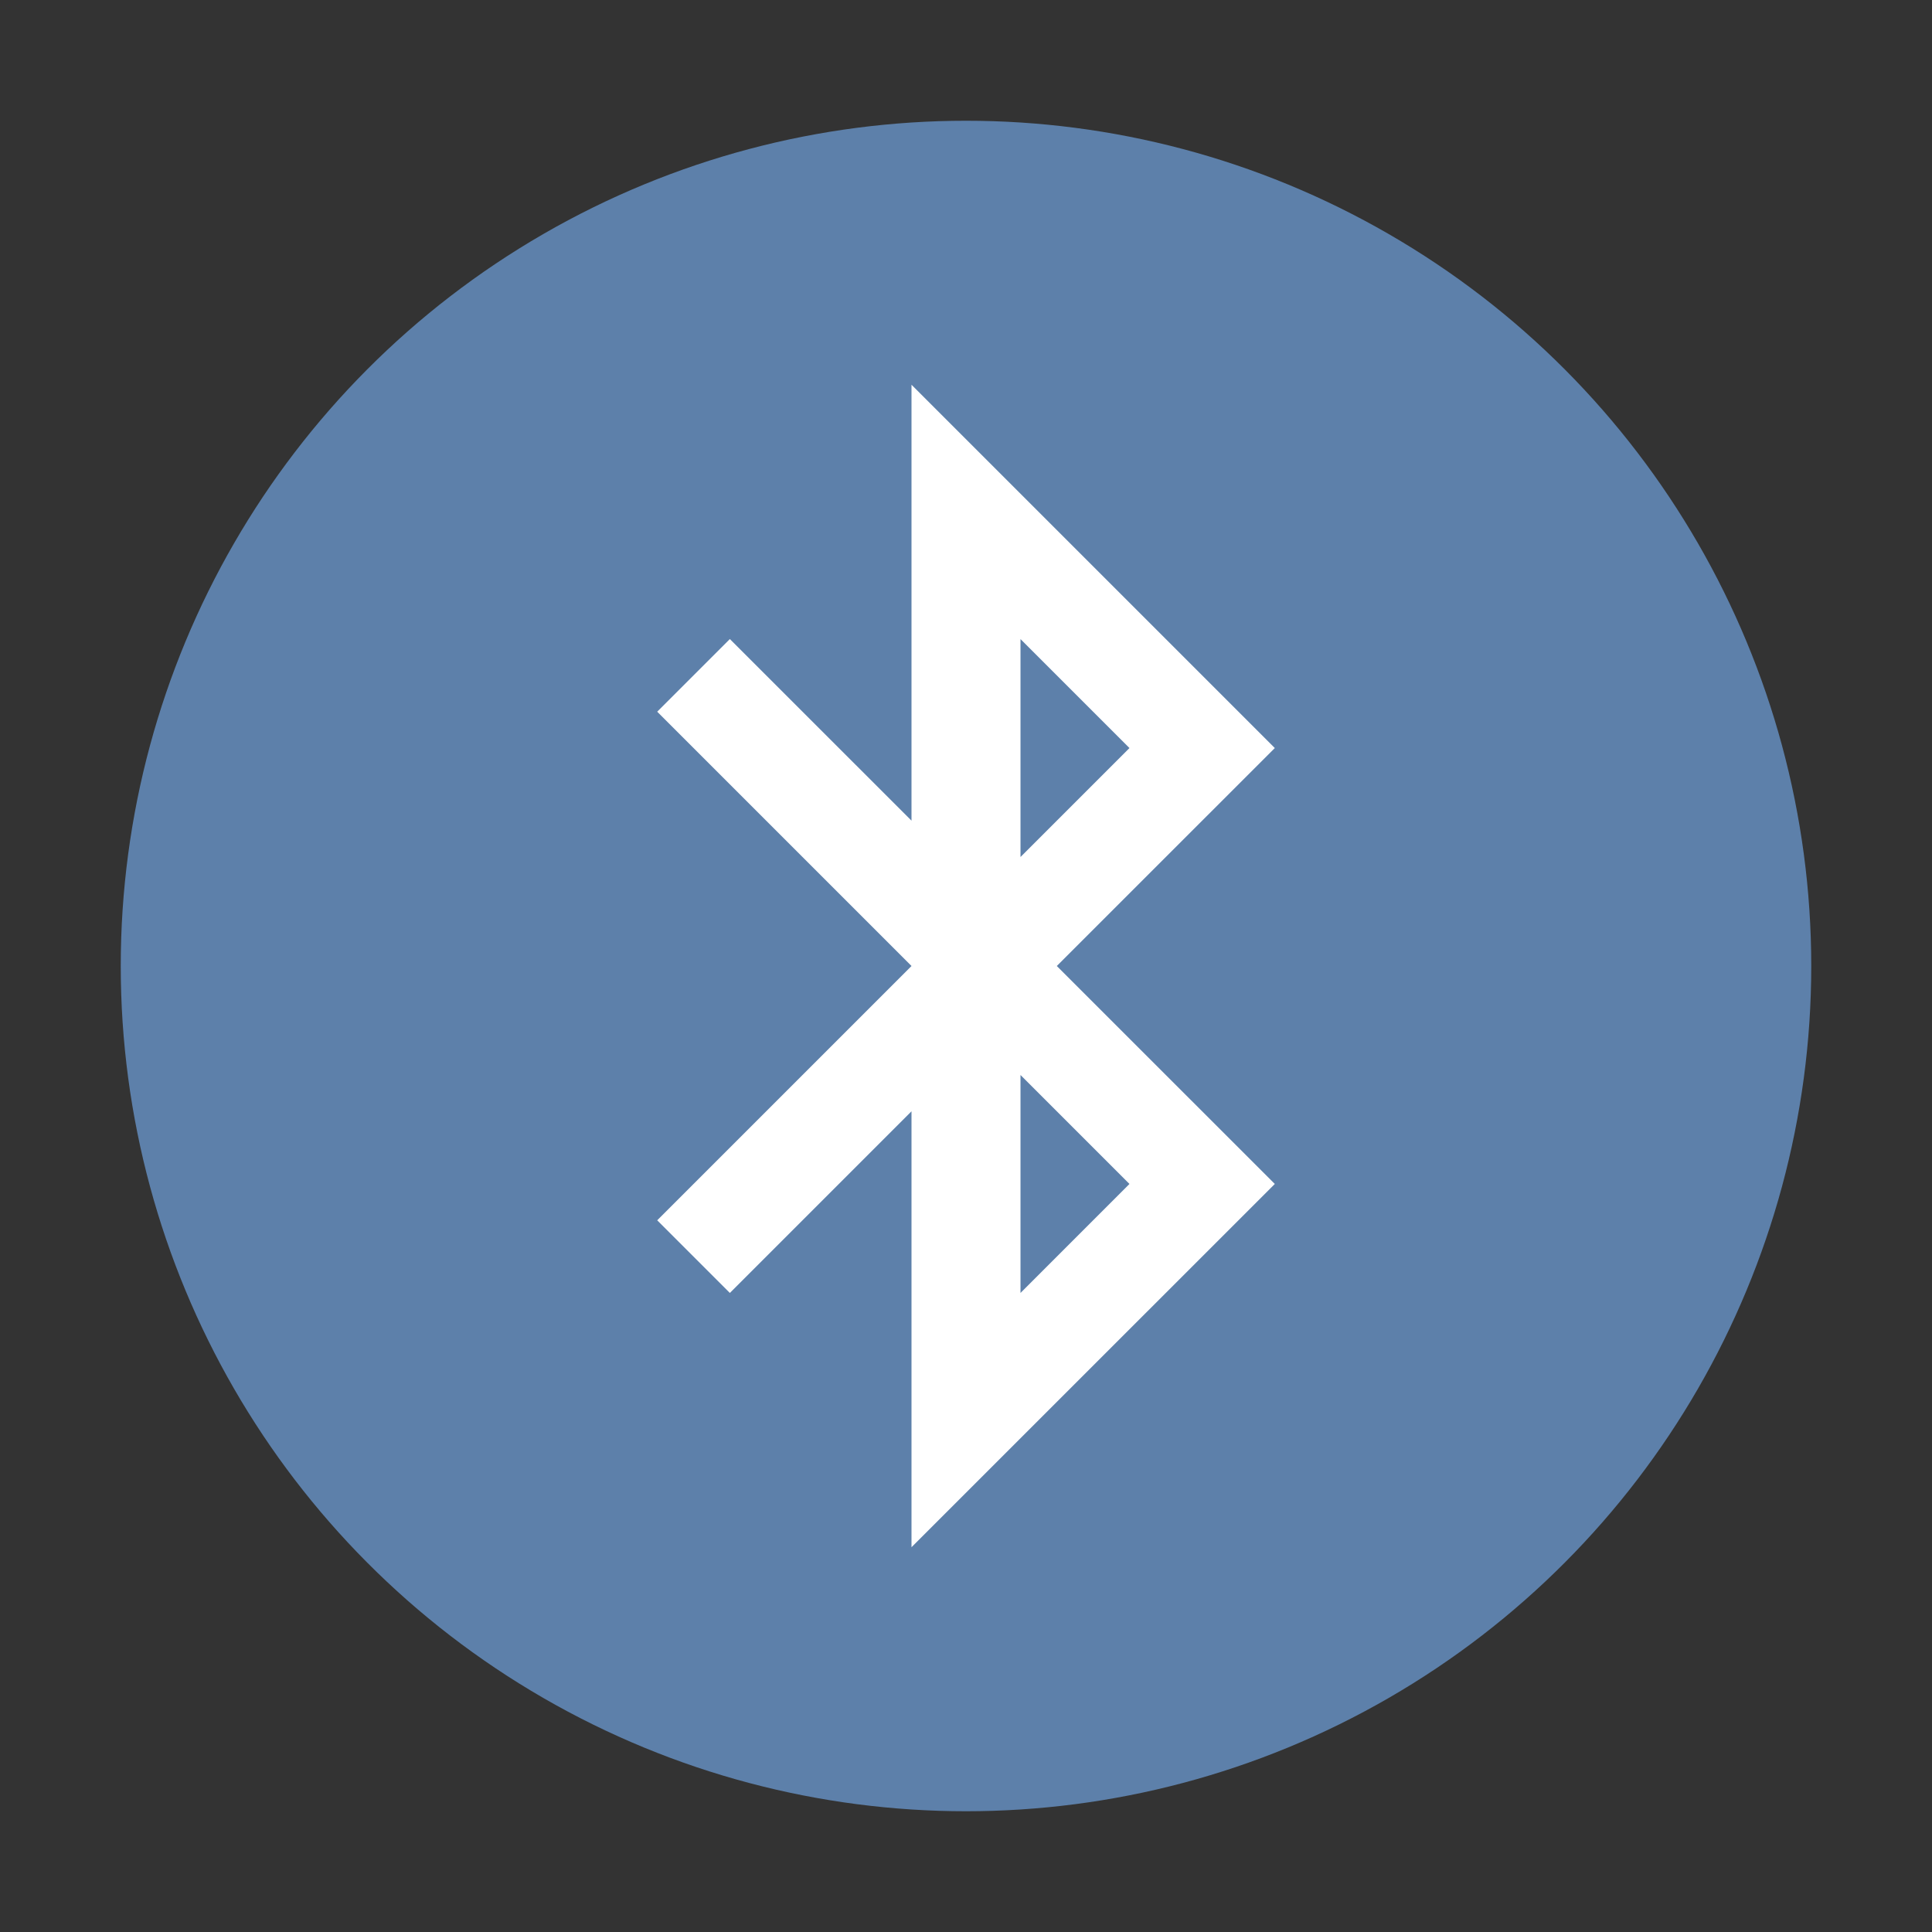 <svg xmlns="http://www.w3.org/2000/svg" width="48" height="48"><rect width="100%" height="100%" fill="#333333" stroke="none"/><circle cx="24" cy="24" r="21" fill="#5e81ac" opacity=".99" style="stroke-width:1.587"/><path fill="#fff" d="m25.354 26.708 2.707 2.707-2.707 2.708zm0-10.83 2.707 2.707-2.707 2.707zm-2.708-6.319v10.83l-4.513-4.512-1.805 1.805L22.646 24l-6.318 6.318 1.805 1.805 4.513-4.513v10.83l9.026-9.025L26.256 24l5.416-5.415Z" style="stroke-width:.903"/></svg>